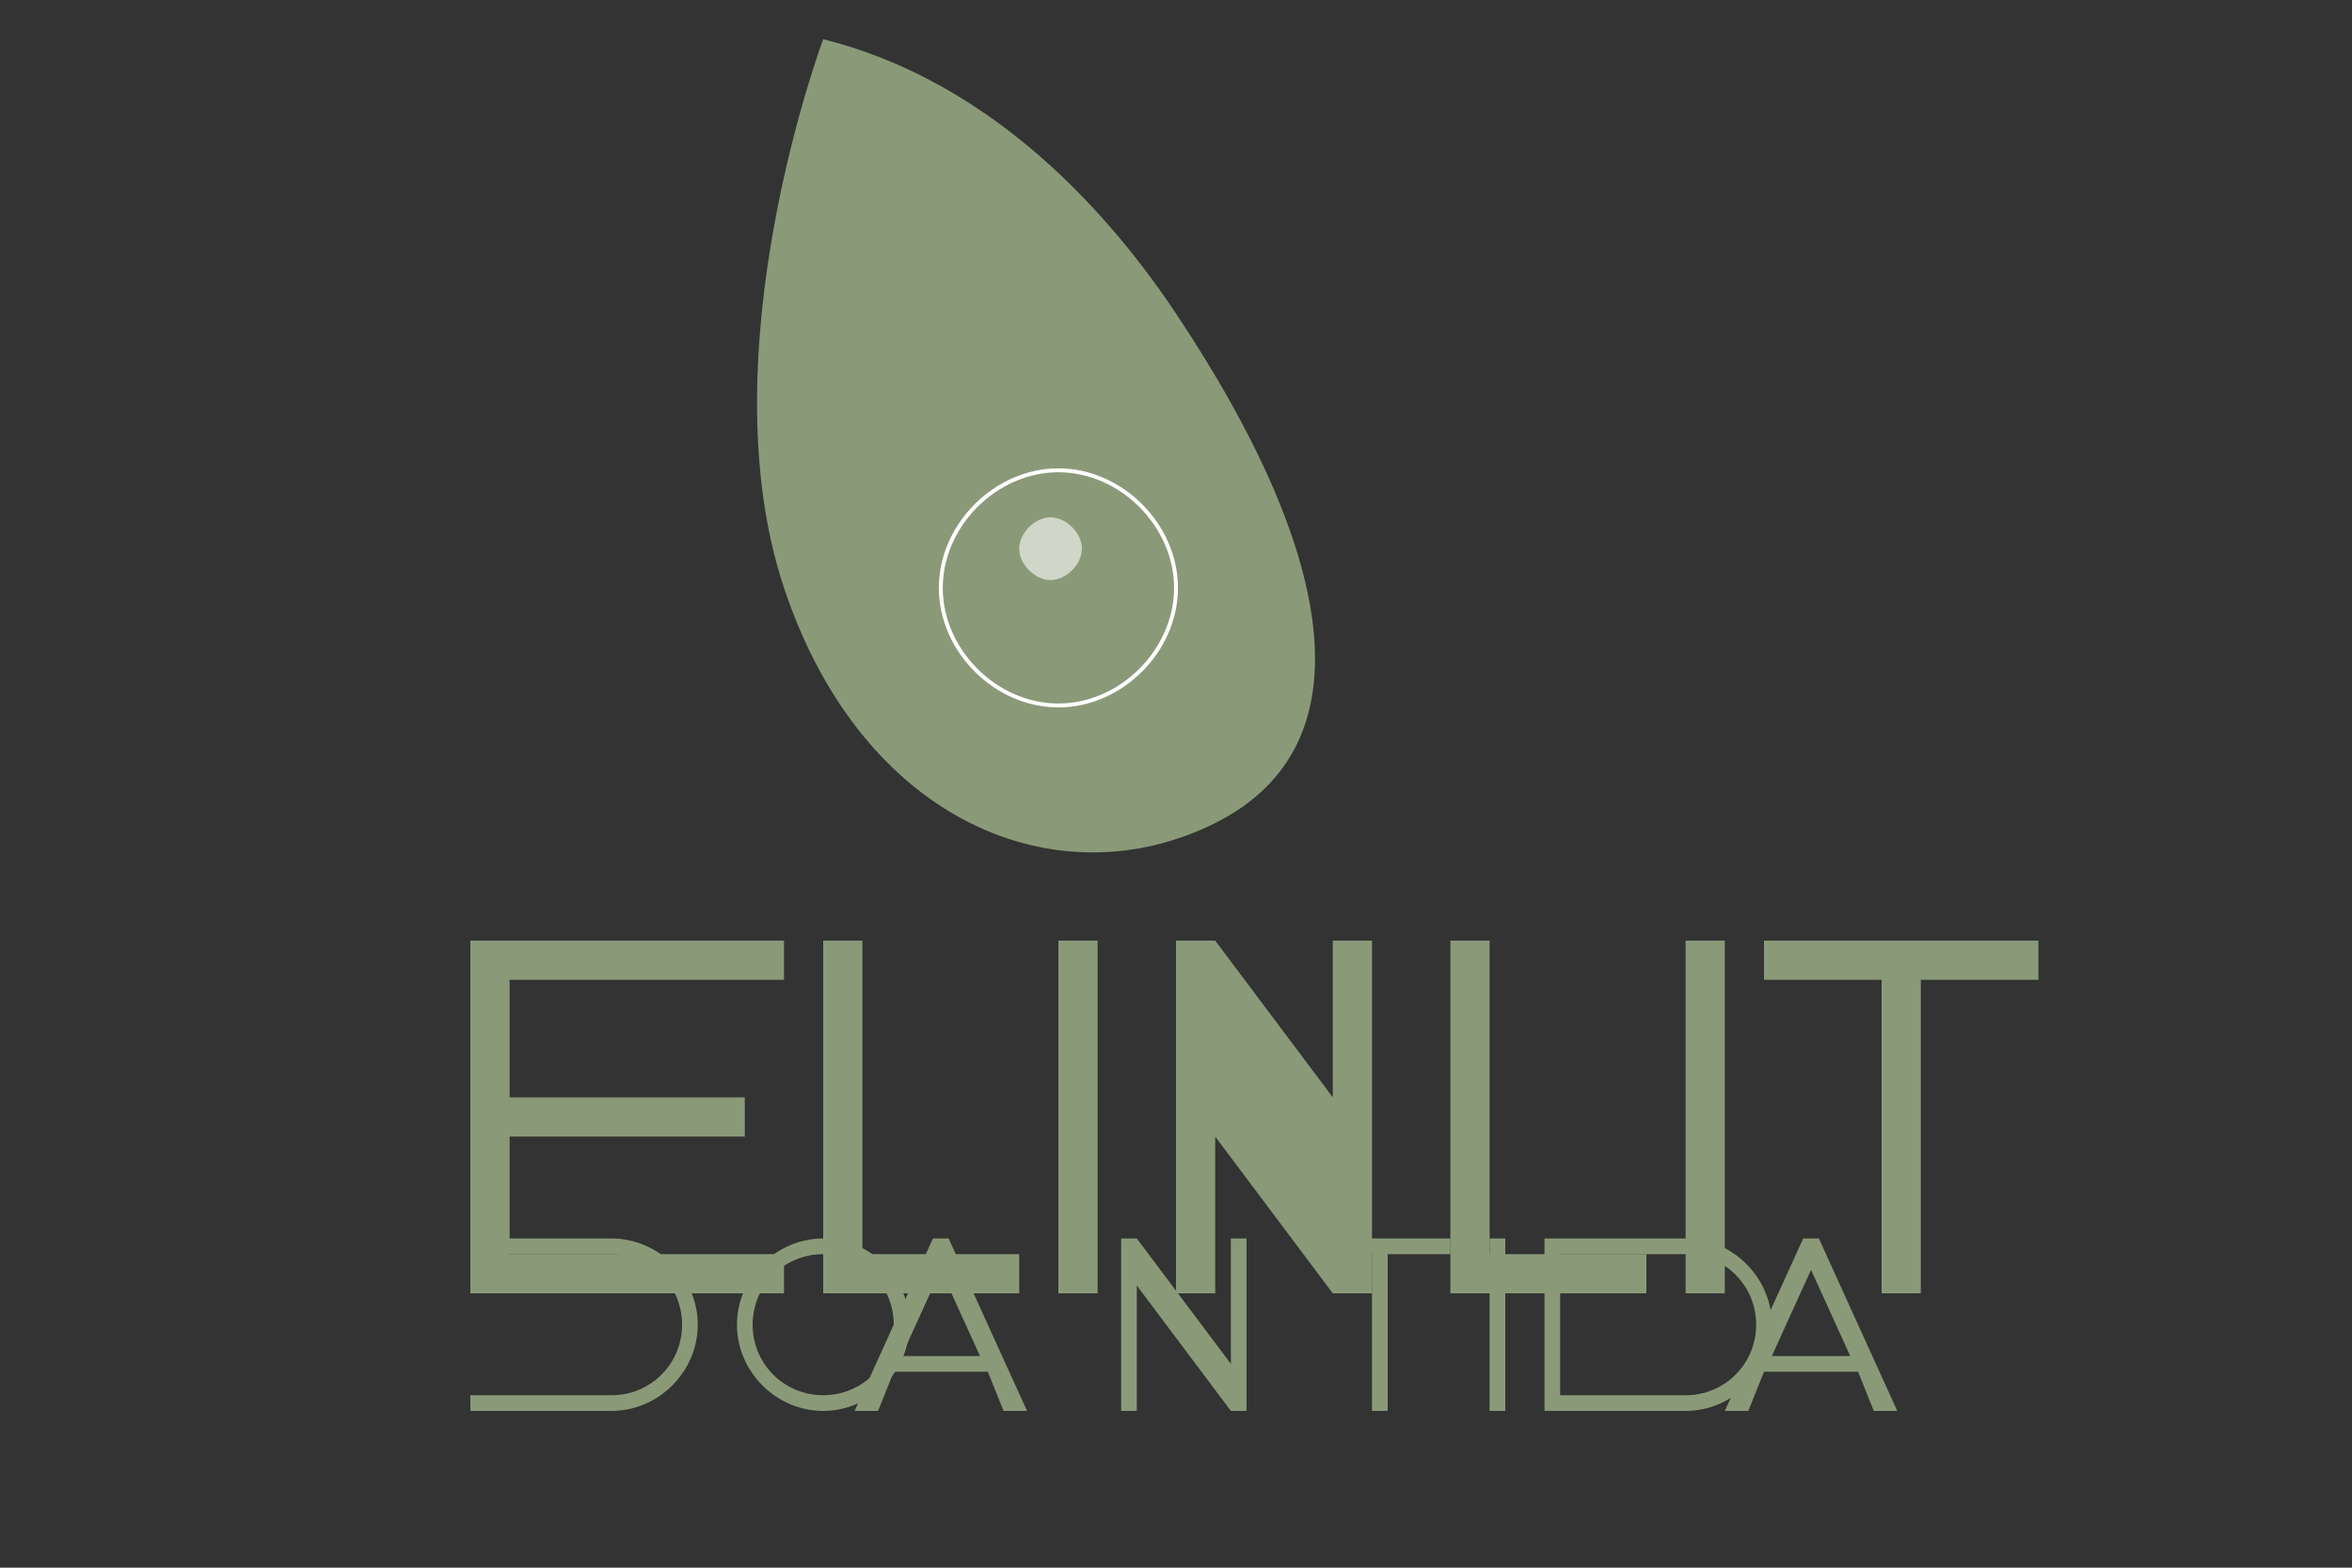 <?xml version="1.0" encoding="UTF-8"?>
<svg xmlns="http://www.w3.org/2000/svg" viewBox="0 0 300 200">
  <rect x="0" y="0" width="300" height="200" fill="#333333" stroke="none"/>
  <!-- Olive green leaf with dewdrop -->
  <g>
    <!-- Leaf -->
    <path fill="#8A9A78" d="M150,40 c-10,-15 -25,-30 -45,-35 c0,0 -15,40 -5,70 c10,30 35,40 55,30 c20,-10 15,-35 -5,-65 z" />
    
    <!-- Dewdrop -->
    <path fill="#8A9A78" stroke="#FFFFFF" stroke-width="0.5" d="M120,75 c0,8 7,15 15,15 s15,-7 15,-15 s-7,-15 -15,-15 S120,67 120,75 z" />
    <path fill="#FFFFFF" fill-opacity="0.6" d="M130,70 c0,2 2,4 4,4 s4,-2 4,-4 s-2,-4 -4,-4 S130,68 130,70 z" />
  </g>
  
  <!-- Elixie text -->
  <g fill="#8A9A78">
    <path d="M60,120 h40 v5 h-35 v15 h30 v5 h-30 v15 h35 v5 h-40 z" />
    <path d="M105,120 h5 v40 h20 v5 h-25 z" />
    <path d="M135,120 h5 v45 h-5 z" />
    <path d="M150,120 h5 l15,20 v-20 h5 v45 h-5 l-15,-20 v20 h-5 z" />
    <path d="M185,120 h5 v40 h20 v5 h-25 z" />
    <path d="M215,120 h5 v45 h-5 z" />
    <path d="M225,120 h35 v5 h-15 v40 h-5 v-40 h-15 z" />
  </g>
  
  <!-- COSMETICS text -->
  <g fill="#8A9A78">
    <path d="M78,180 h-18 v-2 h18 c5,0 9,-4 9,-9 s-4,-9 -9,-9 h-18 v-2 h18 c6,0 11,5 11,11 s-5,11 -11,11 z" />
    <path d="M105,180 c-6,0 -11,-5 -11,-11 s5,-11 11,-11 s11,5 11,11 s-5,11 -11,11 z m0,-20 c-5,0 -9,4 -9,9 s4,9 9,9 s9,-4 9,-9 s-4,-9 -9,-9 z" />
    <path d="M131,180 h-3 l-2,-5 h-12 l-2,5 h-3 l10,-22 h2 l10,22 z m-16,-7 h10 l-5,-11 l-5,11 z" />
    <path d="M145,180 h-2 v-22 h2 l12,16 v-16 h2 v22 h-2 l-12,-16 v16 z" />
    <path d="M177,180 h-2 v-20 h-8 v-2 h18 v2 h-8 v20 z" />
    <path d="M192,180 h-2 v-22 h2 v22 z" />
    <path d="M215,180 h-18 v-22 h18 c6,0 11,5 11,11 s-5,11 -11,11 z m0,-20 h-16 v18 h16 c5,0 9,-4 9,-9 s-4,-9 -9,-9 z" />
    <path d="M242,180 h-3 l-2,-5 h-12 l-2,5 h-3 l10,-22 h2 l10,22 z m-16,-7 h10 l-5,-11 l-5,11 z" />
  </g>
</svg>